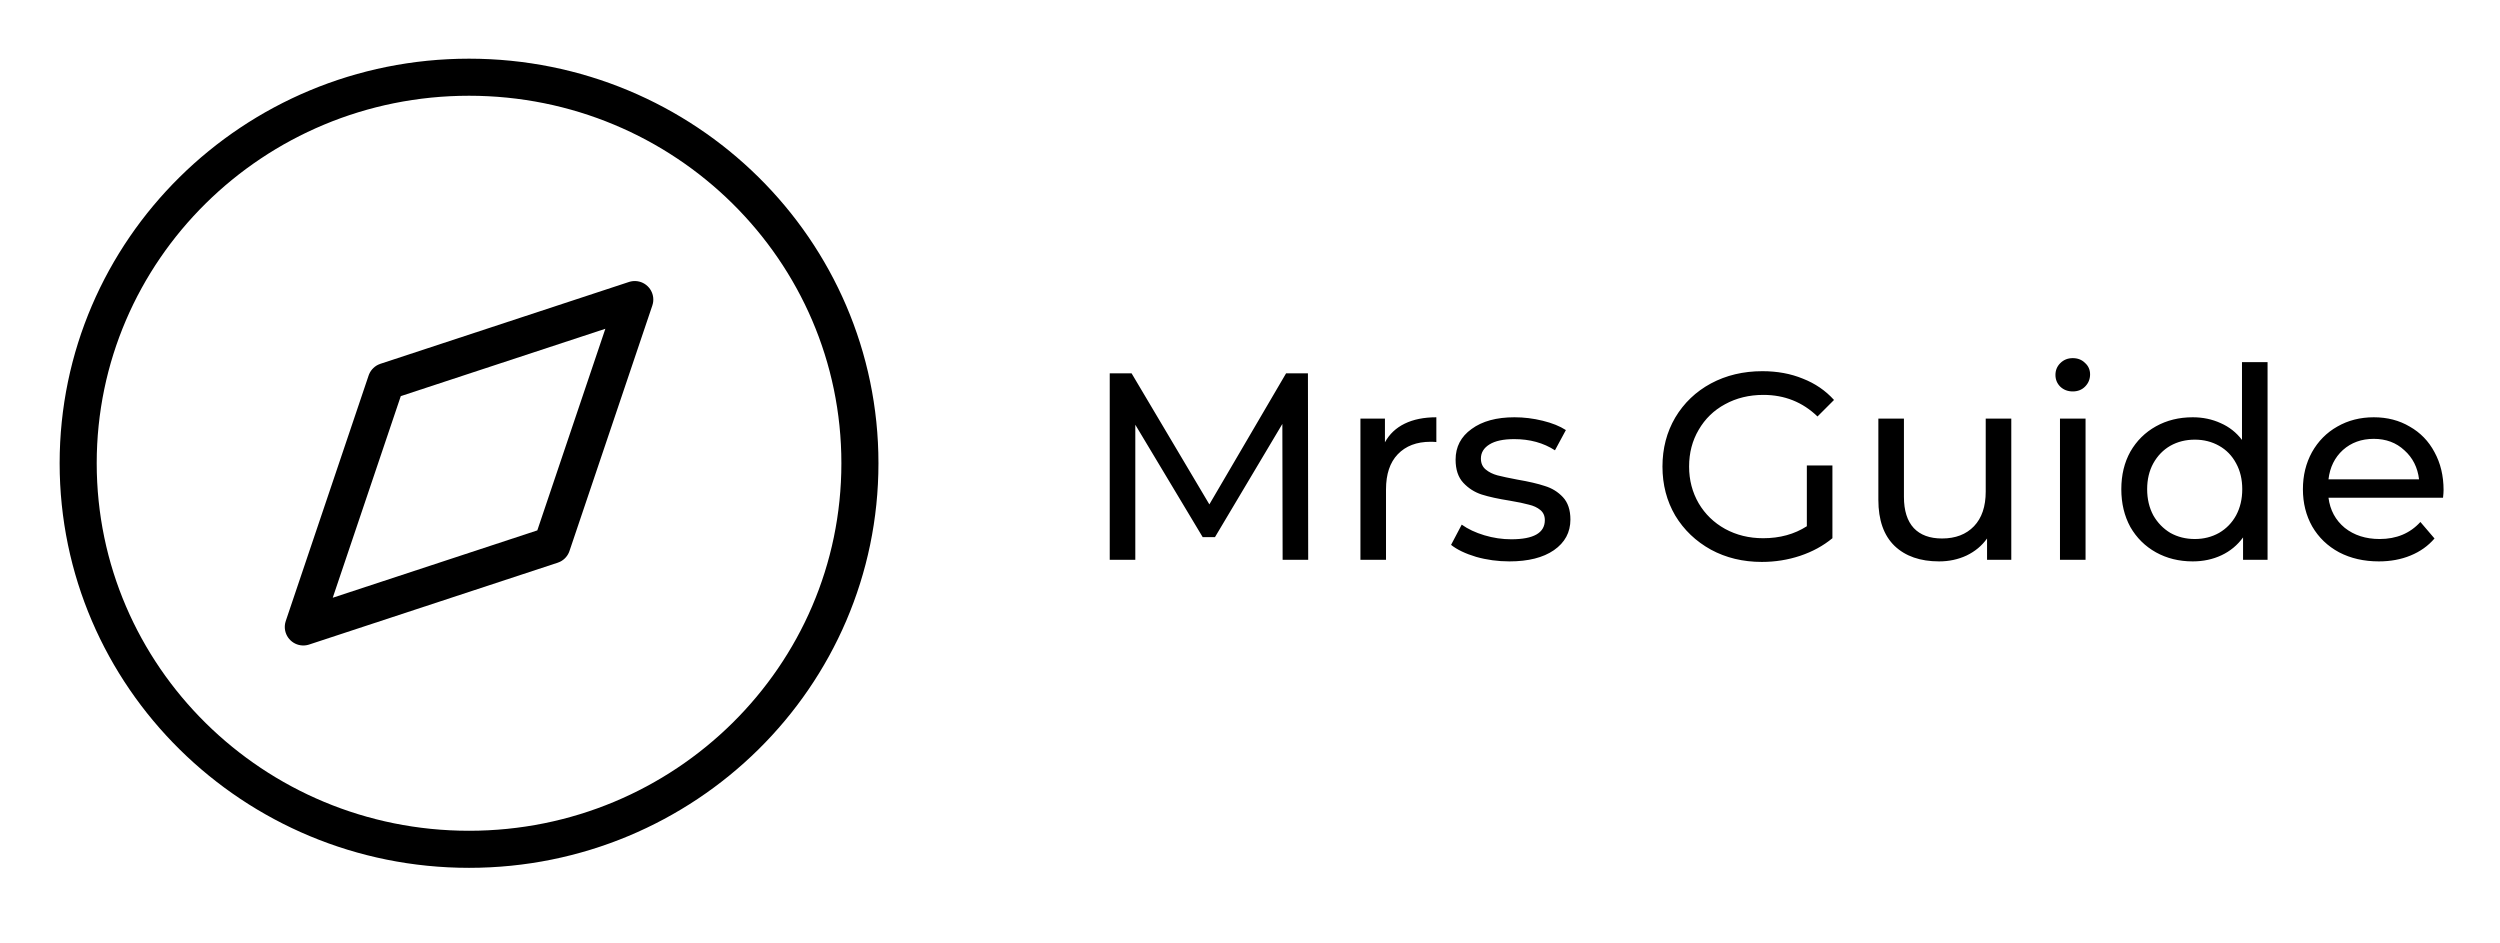 <svg width="122" height="46" viewBox="0 0 122 46" fill="none" xmlns="http://www.w3.org/2000/svg">
<path d="M22.889 41.446C33.424 41.446 41.964 33.011 41.964 22.607C41.964 12.203 33.424 3.768 22.889 3.768C12.355 3.768 3.815 12.203 3.815 22.607C3.815 33.011 12.355 41.446 22.889 41.446Z" stroke="black" stroke-width="1.809" stroke-linecap="round" stroke-linejoin="round"/>
<path d="M30.977 14.619L26.933 26.601L14.802 30.595L18.846 18.613L30.977 14.619Z" stroke="black" stroke-width="1.809" stroke-linecap="round" stroke-linejoin="round"/>
<path d="M62.592 27.318L62.579 20.688L59.29 26.213H58.692L55.403 20.727V27.318H54.155V18.218H55.221L59.017 24.614L62.761 18.218H63.827L63.84 27.318H62.592ZM67.585 21.585C67.802 21.186 68.122 20.883 68.547 20.675C68.972 20.467 69.487 20.363 70.094 20.363V21.572C70.025 21.563 69.929 21.559 69.808 21.559C69.132 21.559 68.599 21.762 68.209 22.17C67.828 22.568 67.637 23.14 67.637 23.886V27.318H66.389V20.428H67.585V21.585ZM73.659 27.396C73.096 27.396 72.554 27.322 72.034 27.175C71.514 27.019 71.106 26.824 70.812 26.59L71.332 25.602C71.635 25.818 72.004 25.992 72.437 26.122C72.87 26.252 73.308 26.317 73.75 26.317C74.842 26.317 75.388 26.005 75.388 25.381C75.388 25.173 75.314 25.008 75.167 24.887C75.019 24.765 74.833 24.679 74.608 24.627C74.391 24.566 74.079 24.501 73.672 24.432C73.117 24.345 72.662 24.245 72.307 24.133C71.96 24.02 71.661 23.829 71.41 23.561C71.159 23.292 71.033 22.915 71.033 22.43C71.033 21.806 71.293 21.307 71.813 20.935C72.333 20.553 73.031 20.363 73.906 20.363C74.365 20.363 74.825 20.419 75.284 20.532C75.743 20.644 76.12 20.796 76.415 20.987L75.882 21.975C75.319 21.611 74.656 21.429 73.893 21.429C73.364 21.429 72.961 21.515 72.684 21.689C72.406 21.862 72.268 22.092 72.268 22.378C72.268 22.603 72.346 22.781 72.502 22.911C72.658 23.041 72.849 23.136 73.074 23.197C73.308 23.257 73.633 23.327 74.049 23.405C74.603 23.5 75.05 23.604 75.388 23.717C75.734 23.821 76.029 24.003 76.272 24.263C76.514 24.523 76.636 24.887 76.636 25.355C76.636 25.979 76.367 26.477 75.83 26.85C75.301 27.214 74.578 27.396 73.659 27.396ZM88.174 22.716H89.422V26.265C88.971 26.637 88.447 26.923 87.849 27.123C87.251 27.322 86.627 27.422 85.977 27.422C85.058 27.422 84.23 27.222 83.494 26.824C82.757 26.416 82.176 25.862 81.752 25.16C81.336 24.449 81.128 23.652 81.128 22.768C81.128 21.884 81.336 21.086 81.752 20.376C82.176 19.665 82.757 19.11 83.494 18.712C84.239 18.313 85.075 18.114 86.003 18.114C86.731 18.114 87.389 18.235 87.979 18.478C88.577 18.712 89.084 19.058 89.5 19.518L88.694 20.324C87.966 19.622 87.086 19.271 86.055 19.271C85.361 19.271 84.737 19.422 84.183 19.726C83.637 20.02 83.208 20.436 82.896 20.974C82.584 21.502 82.428 22.1 82.428 22.768C82.428 23.426 82.584 24.024 82.896 24.562C83.208 25.09 83.637 25.506 84.183 25.81C84.737 26.113 85.357 26.265 86.042 26.265C86.856 26.265 87.567 26.07 88.174 25.68V22.716ZM98.151 20.428V27.318H96.968V26.278C96.716 26.633 96.383 26.91 95.967 27.11C95.559 27.3 95.113 27.396 94.628 27.396C93.709 27.396 92.985 27.144 92.457 26.642C91.928 26.13 91.664 25.381 91.664 24.393V20.428H92.912V24.25C92.912 24.917 93.072 25.424 93.393 25.771C93.713 26.109 94.173 26.278 94.771 26.278C95.429 26.278 95.949 26.078 96.331 25.68C96.712 25.281 96.903 24.718 96.903 23.99V20.428H98.151ZM100.527 20.428H101.775V27.318H100.527V20.428ZM101.151 19.102C100.908 19.102 100.704 19.024 100.54 18.868C100.384 18.712 100.306 18.521 100.306 18.296C100.306 18.07 100.384 17.88 100.54 17.724C100.704 17.559 100.908 17.477 101.151 17.477C101.393 17.477 101.593 17.555 101.749 17.711C101.913 17.858 101.996 18.044 101.996 18.27C101.996 18.504 101.913 18.703 101.749 18.868C101.593 19.024 101.393 19.102 101.151 19.102ZM110.657 17.672V27.318H109.461V26.226C109.184 26.607 108.833 26.897 108.408 27.097C107.984 27.296 107.516 27.396 107.004 27.396C106.337 27.396 105.739 27.248 105.21 26.954C104.682 26.659 104.266 26.247 103.962 25.719C103.668 25.181 103.52 24.566 103.52 23.873C103.52 23.179 103.668 22.568 103.962 22.04C104.266 21.511 104.682 21.099 105.21 20.805C105.739 20.51 106.337 20.363 107.004 20.363C107.498 20.363 107.953 20.458 108.369 20.649C108.785 20.831 109.132 21.104 109.409 21.468V17.672H110.657ZM107.108 26.304C107.542 26.304 107.936 26.204 108.291 26.005C108.647 25.797 108.924 25.511 109.123 25.147C109.323 24.774 109.422 24.349 109.422 23.873C109.422 23.396 109.323 22.976 109.123 22.612C108.924 22.239 108.647 21.953 108.291 21.754C107.936 21.554 107.542 21.455 107.108 21.455C106.666 21.455 106.268 21.554 105.912 21.754C105.566 21.953 105.288 22.239 105.08 22.612C104.881 22.976 104.781 23.396 104.781 23.873C104.781 24.349 104.881 24.774 105.08 25.147C105.288 25.511 105.566 25.797 105.912 26.005C106.268 26.204 106.666 26.304 107.108 26.304ZM119.246 23.912C119.246 24.007 119.237 24.133 119.22 24.289H113.63C113.708 24.895 113.972 25.385 114.423 25.758C114.882 26.122 115.45 26.304 116.126 26.304C116.949 26.304 117.612 26.026 118.115 25.472L118.804 26.278C118.492 26.642 118.102 26.919 117.634 27.11C117.174 27.3 116.659 27.396 116.087 27.396C115.359 27.396 114.713 27.248 114.15 26.954C113.586 26.65 113.149 26.23 112.837 25.693C112.533 25.155 112.382 24.549 112.382 23.873C112.382 23.205 112.529 22.603 112.824 22.066C113.127 21.528 113.539 21.112 114.059 20.818C114.587 20.514 115.181 20.363 115.84 20.363C116.498 20.363 117.083 20.514 117.595 20.818C118.115 21.112 118.518 21.528 118.804 22.066C119.098 22.603 119.246 23.218 119.246 23.912ZM115.84 21.416C115.242 21.416 114.739 21.598 114.332 21.962C113.933 22.326 113.699 22.802 113.63 23.392H118.05C117.98 22.811 117.742 22.339 117.335 21.975C116.936 21.602 116.438 21.416 115.84 21.416Z" fill="black"/>
</svg>
